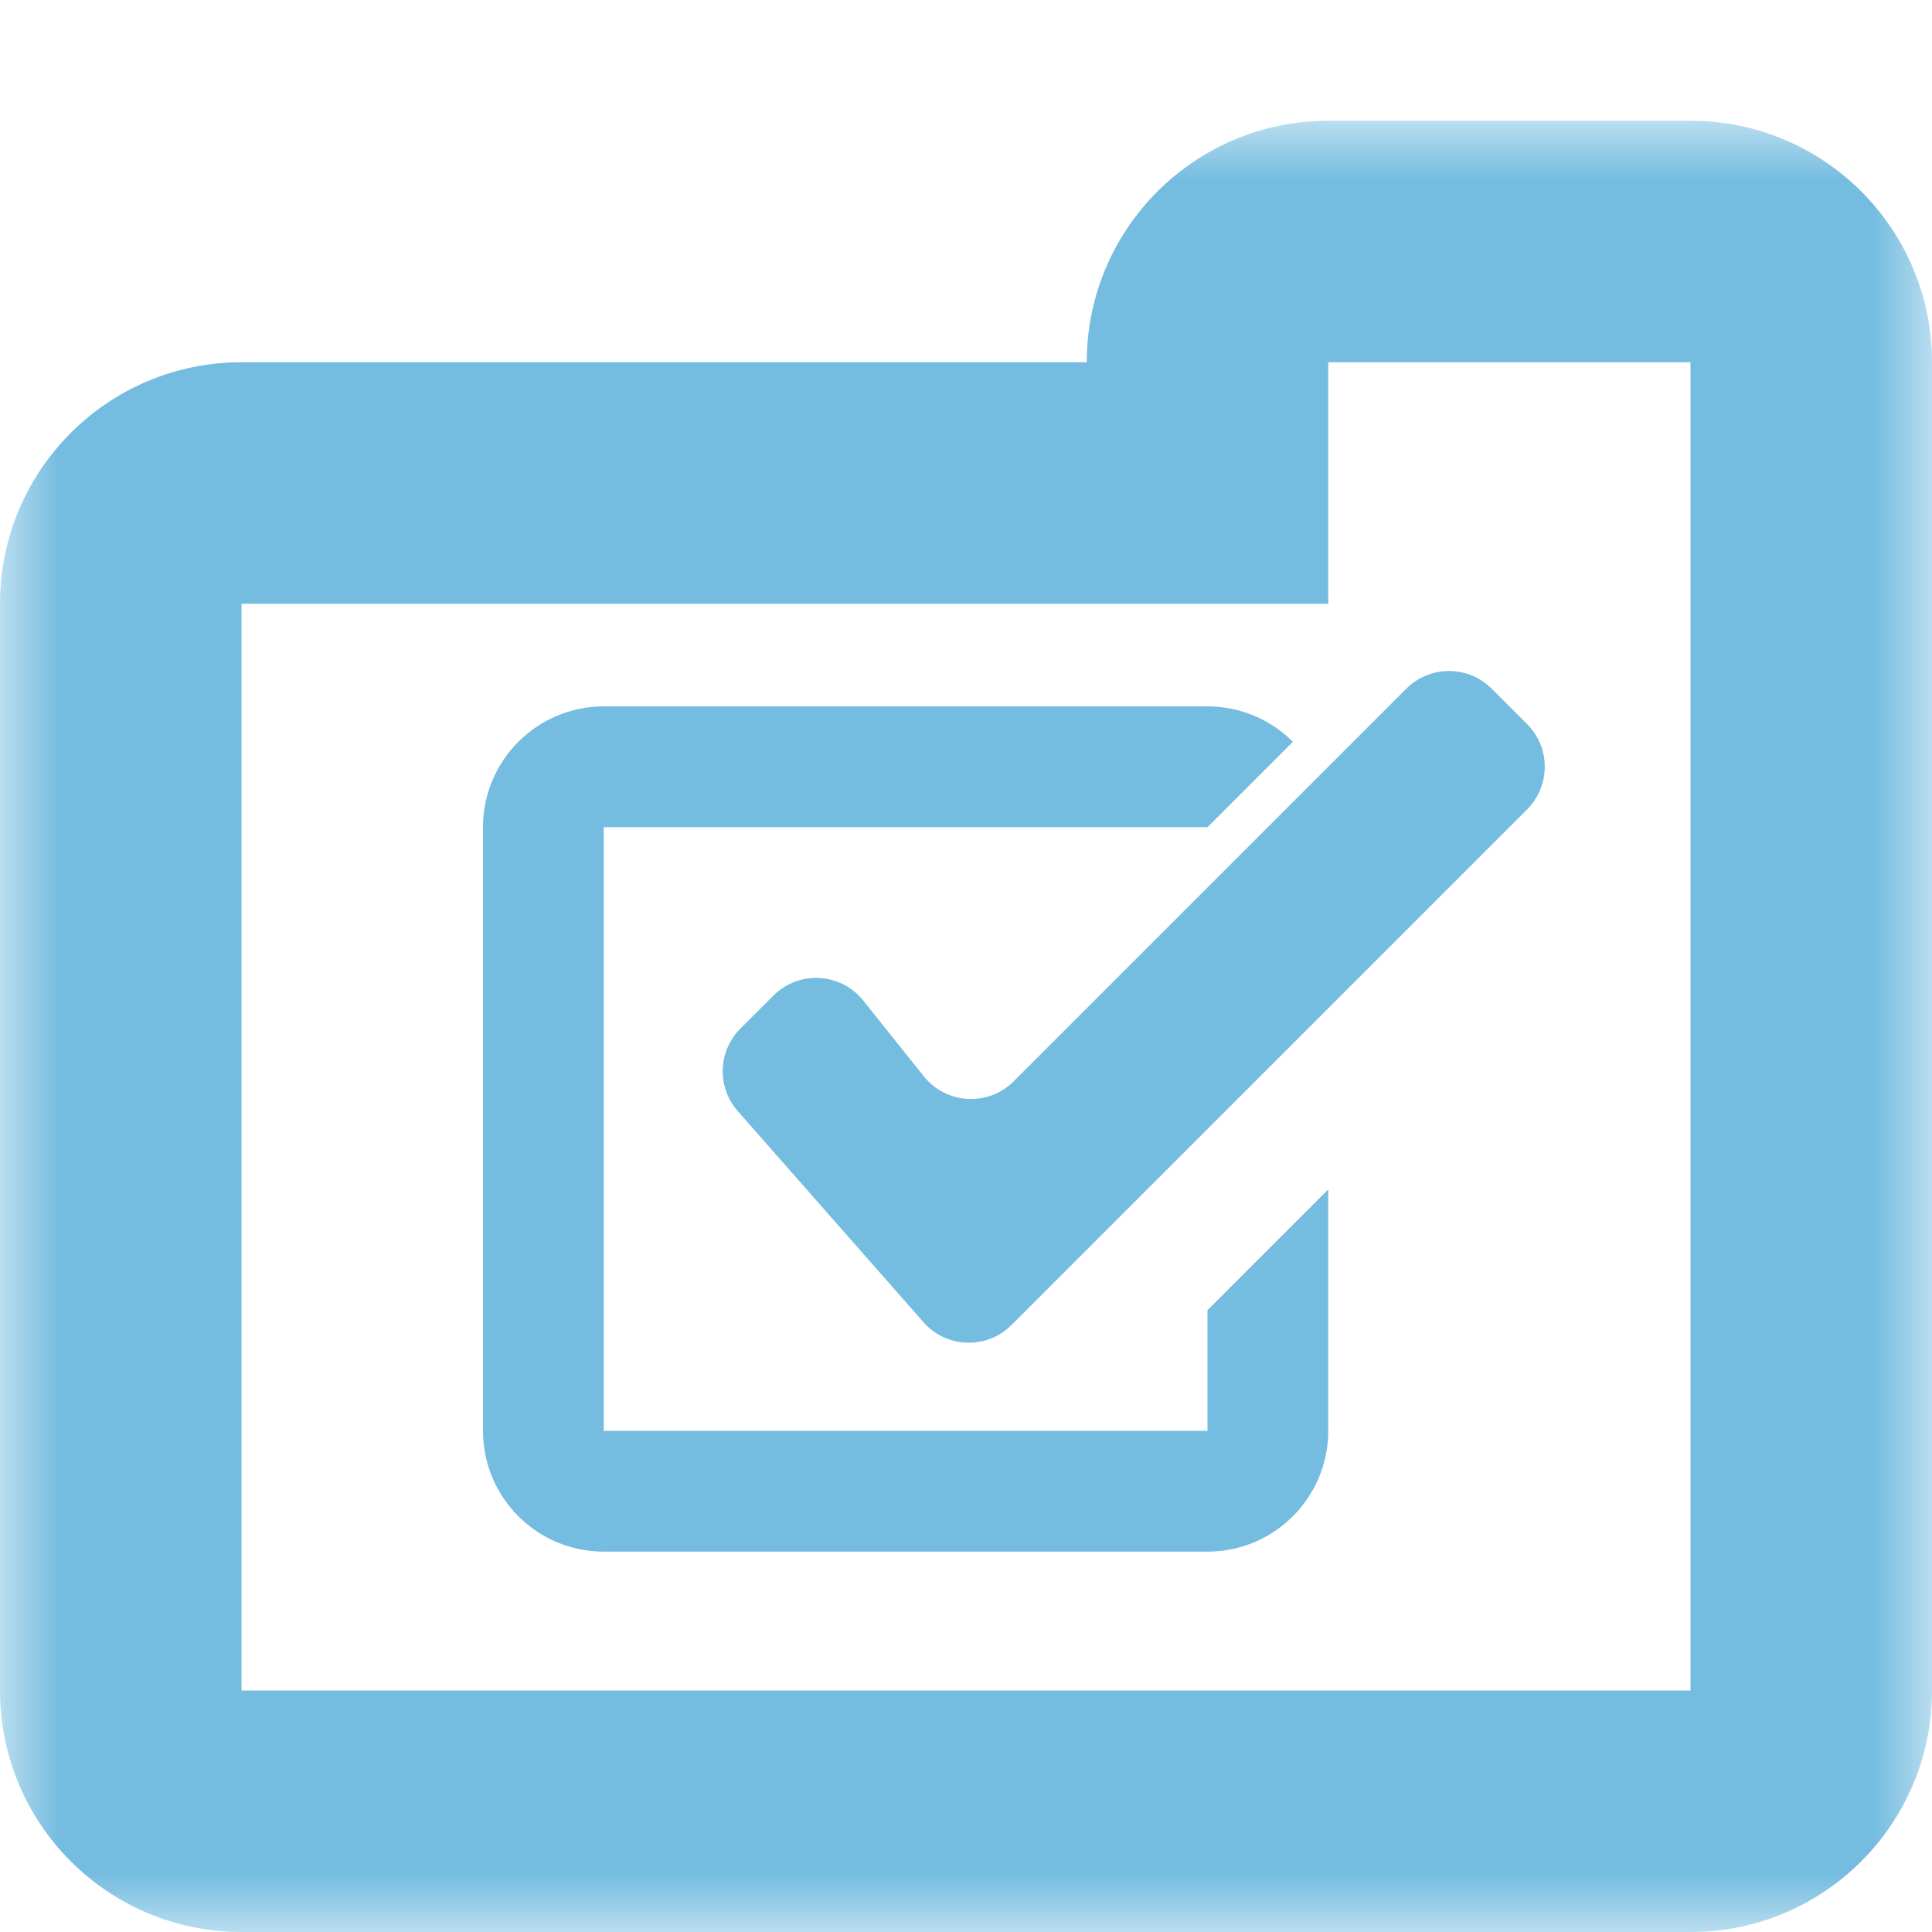 <svg width="16" height="16" viewBox="0 0 16 16" fill="none" xmlns="http://www.w3.org/2000/svg">
<mask id="path-1-outside-1_134_544" maskUnits="userSpaceOnUse" x="-1.35122e-07" y="1" width="16" height="15" fill="black">
<rect fill="white" x="-1.35122e-07" y="1" width="16" height="15"/>
<path fill-rule="evenodd" clip-rule="evenodd" d="M11 2C10.448 2 10 2.448 10 3L10 4L2 4C1.448 4 1 4.448 1 5L1 14C1 14.552 1.448 15 2 15L14 15C14.552 15 15 14.552 15 14L15 5L15 3C15 2.448 14.552 2 14 2L11 2Z"/>
</mask>
<path d="M10 3L9 3L10 3ZM10 4L10 5L11 5L11 4L10 4ZM2 4L2 5L2 4ZM2 15L2 14L2 15ZM14 15L14 16L14 15ZM11 3L11 3L11 1C9.895 1 9 1.895 9 3L11 3ZM11 4L11 3L9 3L9 4L11 4ZM2 5L10 5L10 3L2 3L2 5ZM2 5L2 5L2 3C0.895 3 3.93985e-07 3.895 3.45703e-07 5L2 5ZM2 14L2 5L3.45703e-07 5L-4.76995e-08 14L2 14ZM2 14L2 14L-4.76995e-08 14C-9.59818e-08 15.105 0.895 16 2 16L2 14ZM14 14L2 14L2 16L14 16L14 14ZM14 14L14 14L14 16C15.105 16 16 15.105 16 14L14 14ZM14 5L14 14L16 14L16 5L14 5ZM14 3L14 5L16 5L16 3L14 3ZM14 3L14 3L16 3C16 1.895 15.105 1 14 1L14 3ZM11 3L14 3L14 1L11 1L11 3Z" fill="#74BCE0" mask="url(#path-1-outside-1_134_544)"/>
<path fill-rule="evenodd" clip-rule="evenodd" d="M10.707 6.143C10.526 5.962 10.276 5.85 10 5.85L5 5.85C4.448 5.85 4 6.298 4 6.85L4 11.85C4 12.402 4.448 12.85 5 12.85L10 12.85C10.552 12.85 11 12.402 11 11.85L11 9.85L10 10.85L10 6.85L10.707 6.143ZM5 6.85L10 6.85L10 11.85L5 11.85L5 6.85Z" fill="#74BCE0"/>
<path d="M11.646 5.704C11.842 5.508 12.158 5.508 12.354 5.704L12.646 5.996C12.842 6.192 12.842 6.508 12.646 6.704L8.377 10.973C8.173 11.177 7.839 11.167 7.648 10.95L6.11 9.202C5.936 9.004 5.945 8.705 6.132 8.518L6.405 8.245C6.616 8.034 6.963 8.054 7.149 8.286L7.651 8.914C7.837 9.146 8.184 9.166 8.395 8.955L11.646 5.704Z" fill="#74BCE0"/>
</svg>
